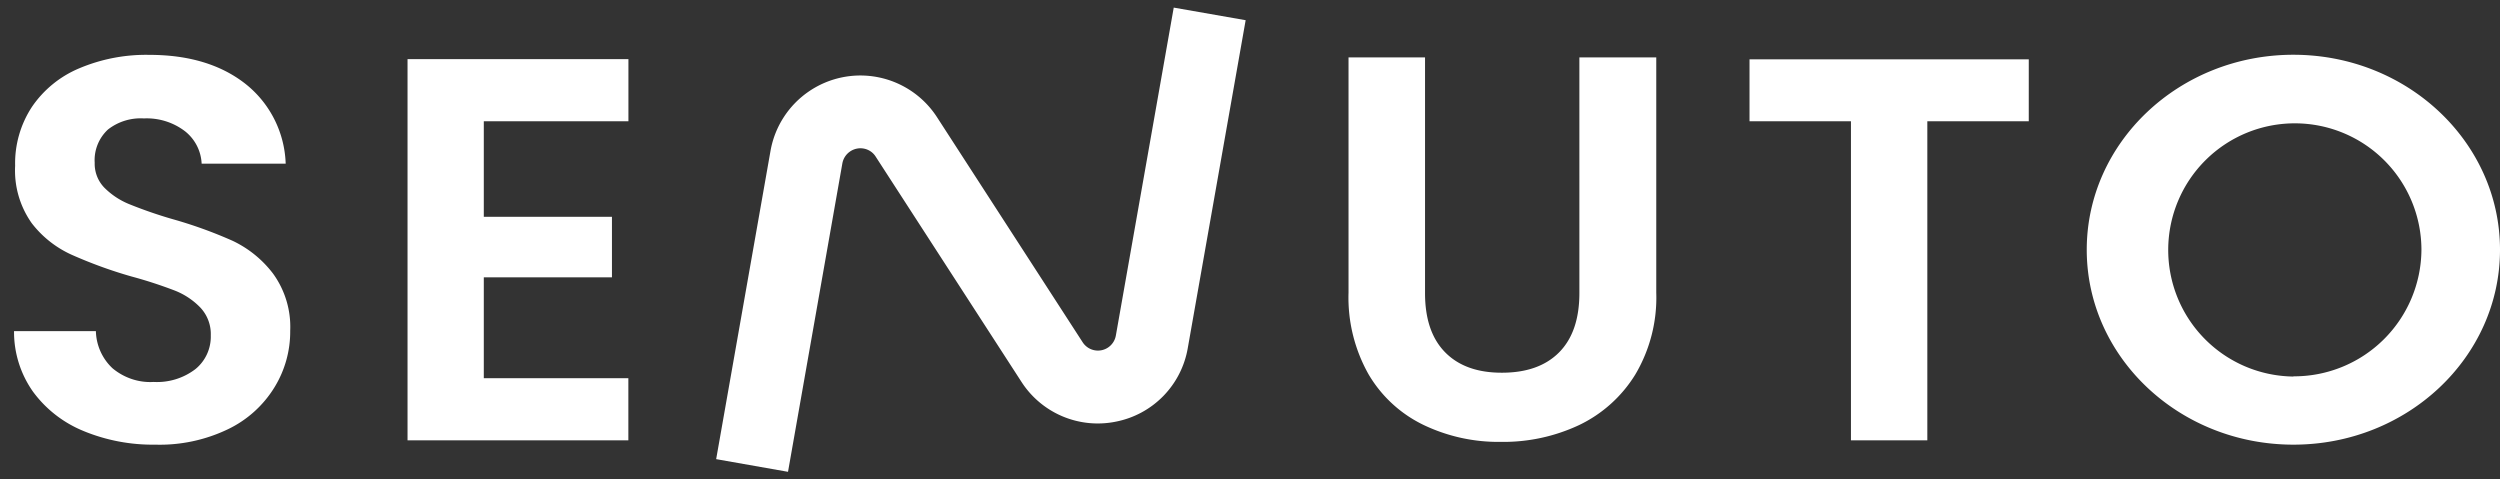 <svg xmlns="http://www.w3.org/2000/svg" width="73" height="14" fill="none"><rect width="100%" height="100%" fill="#333333" stroke="none"/><path fill="#fff" d="M2.441 12.586A3.44 3.44 0 0 1 .966 11.44 3.02 3.02 0 0 1 .41 9.67H2.8c.01.411.185.803.485 1.083.336.281.766.426 1.202.4.44.024.874-.11 1.223-.378.292-.24.456-.602.445-.981a1.13 1.13 0 0 0-.302-.81 2.1 2.1 0 0 0-.758-.503 13 13 0 0 0-1.249-.406c-.6-.17-1.19-.386-1.76-.639A3.06 3.06 0 0 1 .929 6.52a2.66 2.66 0 0 1-.487-1.68 3 3 0 0 1 .494-1.724c.342-.5.825-.892 1.385-1.124a5 5 0 0 1 2.038-.39q1.72 0 2.796.837a3.1 3.1 0 0 1 1.187 2.34H5.888a1.28 1.28 0 0 0-.485-.946A1.84 1.84 0 0 0 4.2 3.458a1.55 1.55 0 0 0-1.045.322c-.27.249-.413.606-.39.972-.008.277.098.545.294.74.21.207.46.369.734.477q.606.244 1.234.426.908.255 1.769.638c.463.22.866.547 1.176.955.351.483.528 1.073.502 1.668a3.1 3.1 0 0 1-.461 1.656 3.23 3.23 0 0 1-1.354 1.22 4.6 4.6 0 0 1-2.127.452 5.3 5.3 0 0 1-2.092-.398m11.687-9.045V6.33h3.742v1.768h-3.742v2.945h4.221v1.815H11.9V1.727h6.45V3.54zm27.484-1.864V8.56q0 1.13.587 1.727.588.598 1.658.596 1.082 0 1.672-.596.589-.597.59-1.727V1.677h2.245v6.865a4.4 4.4 0 0 1-.613 2.395 3.9 3.9 0 0 1-1.64 1.475 5.2 5.2 0 0 1-2.286.491 5.06 5.06 0 0 1-2.253-.493 3.75 3.75 0 0 1-1.605-1.473 4.56 4.56 0 0 1-.589-2.395V1.677zm17.629.056V3.54h-2.962v9.318h-2.23V3.54h-2.962V1.733zm7.728-.134c-3.332 0-6.035 2.553-6.035 5.694s2.703 5.691 6.035 5.691S73 10.431 73 7.293s-2.7-5.694-6.032-5.694m0 9.396a3.697 3.697 0 1 1 3.738-3.696 3.72 3.72 0 0 1-3.738 3.69zM34.273.222l-1.69 9.575a.531.531 0 0 1-.97.196l-4.256-6.577A2.665 2.665 0 0 0 22.5 4.4l-1.588 9.007 2.098.37 1.587-9.007a.537.537 0 0 1 .622-.432c.144.026.272.11.35.234l4.257 6.577a2.65 2.65 0 0 0 2.763 1.162 2.645 2.645 0 0 0 2.094-2.147L36.373.59z"/></svg>